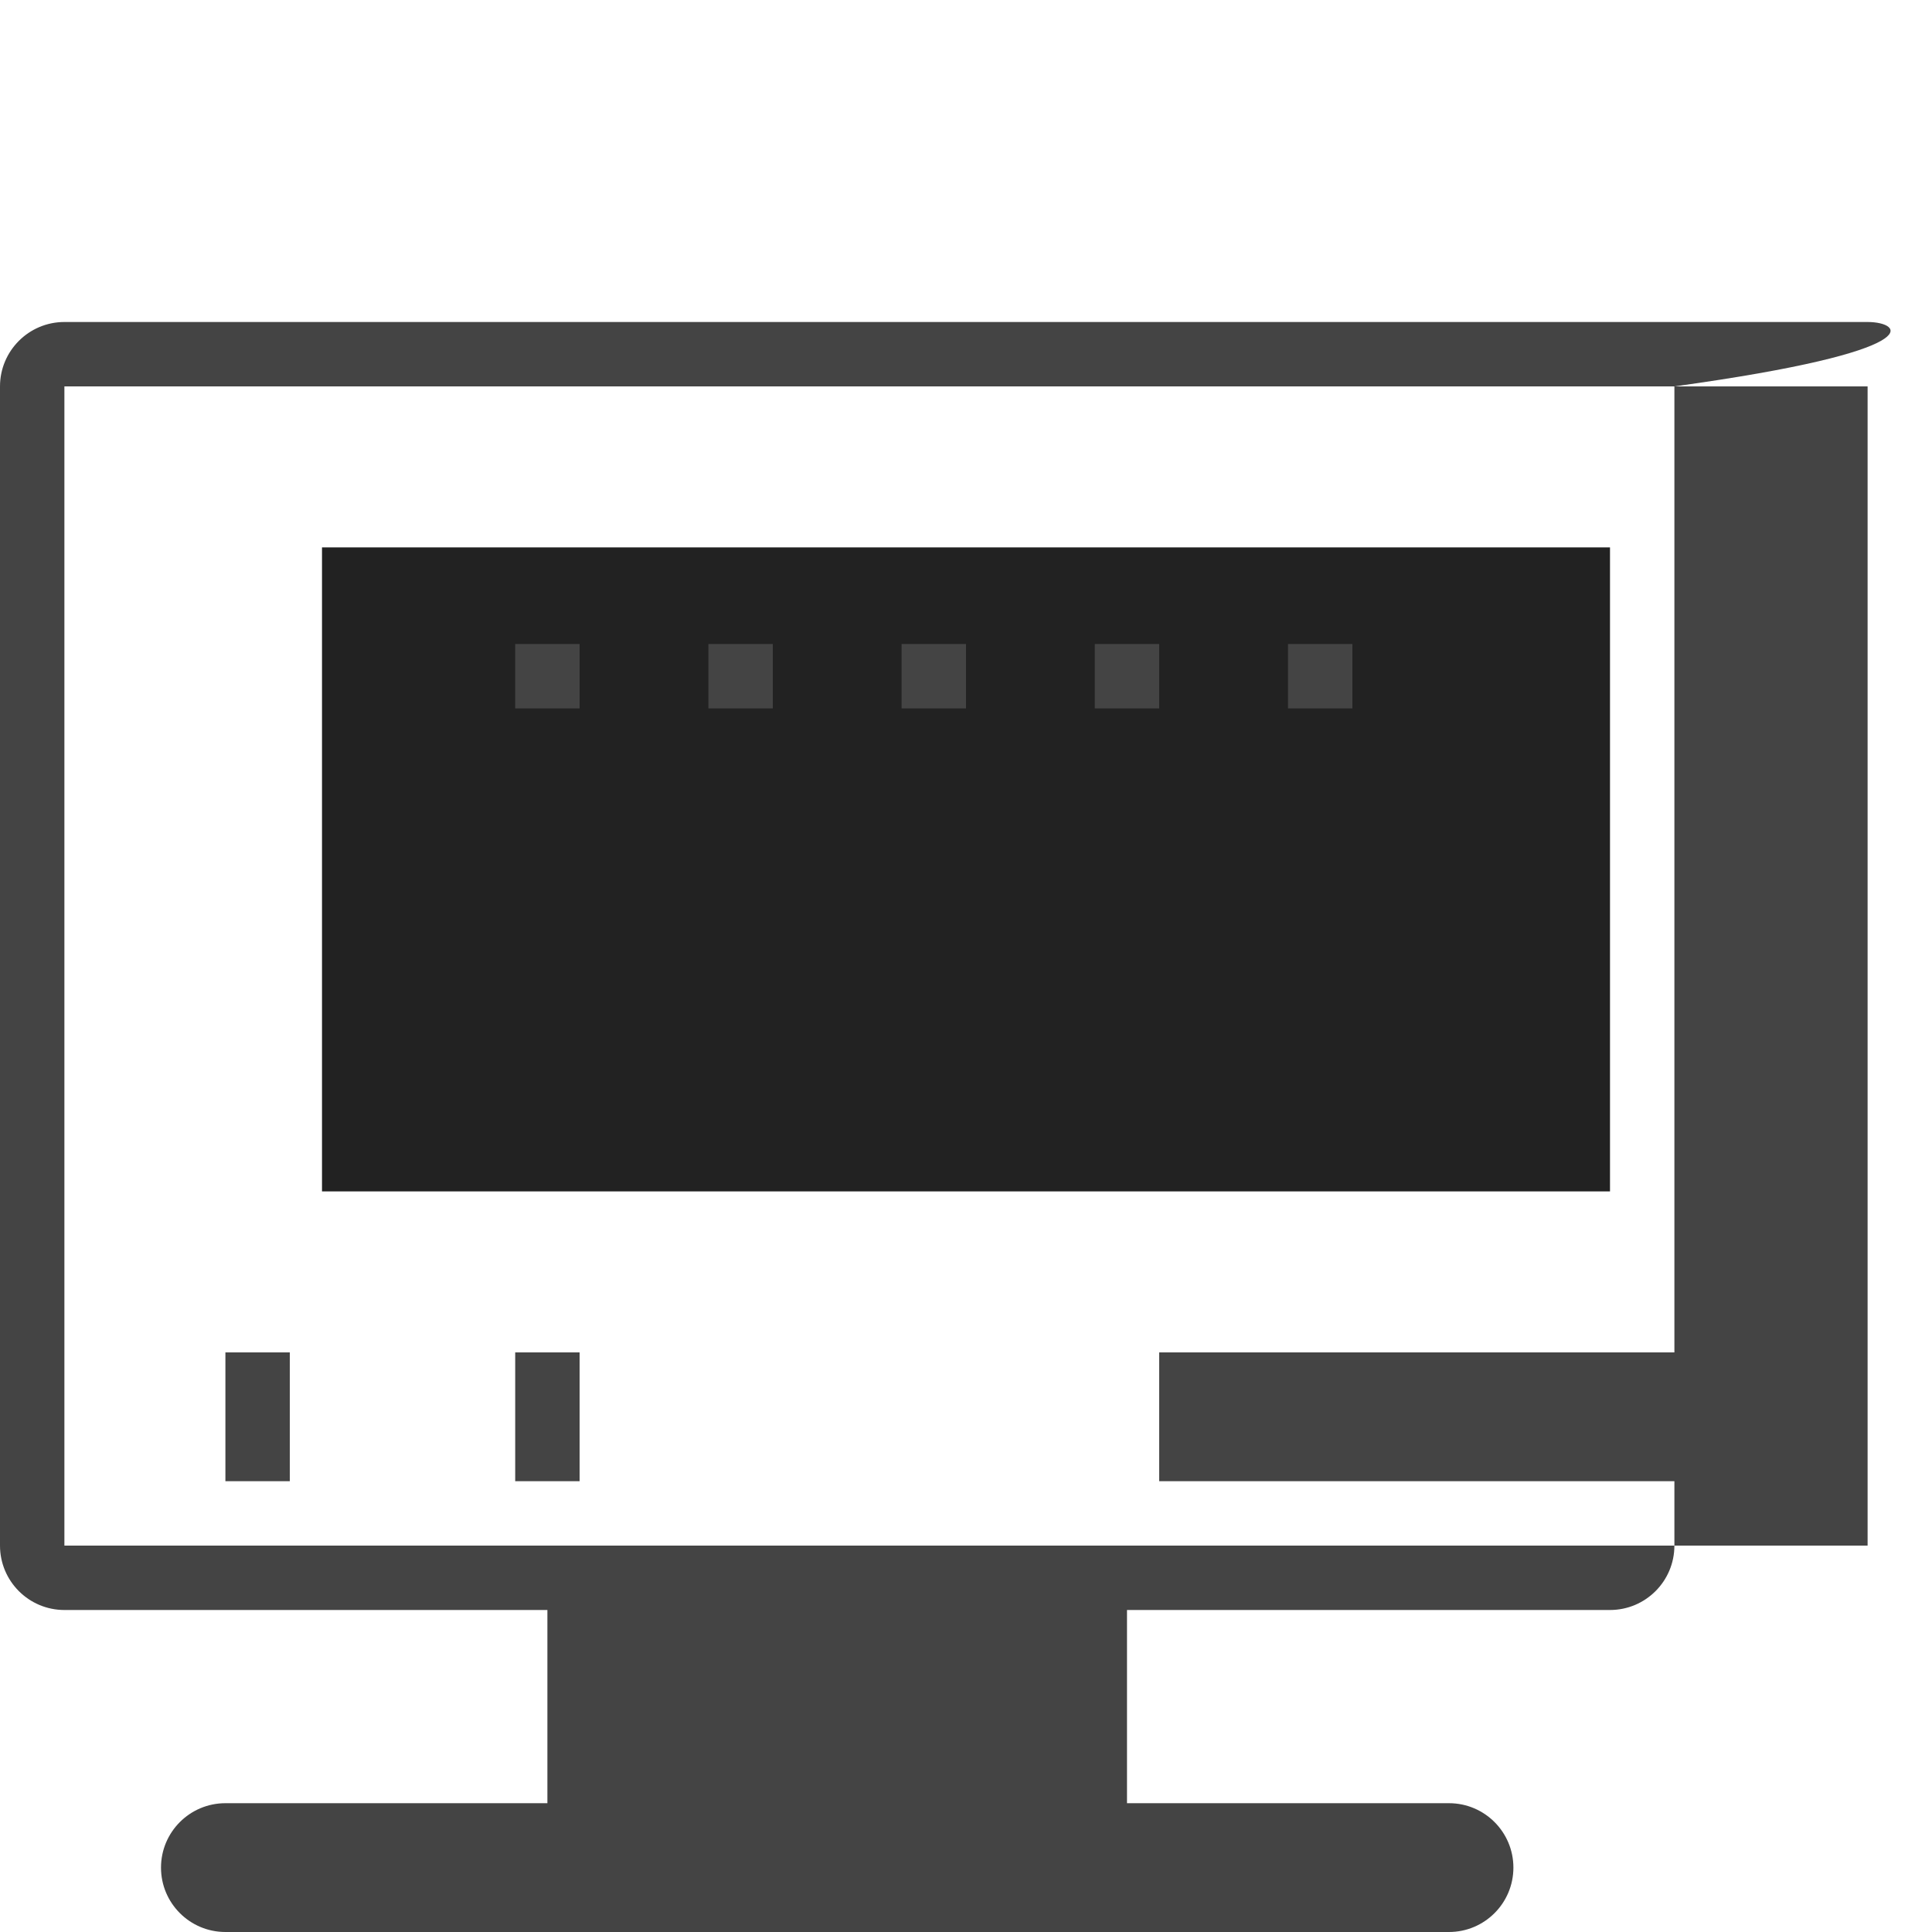 <?xml version="1.0"?>
<svg xmlns="http://www.w3.org/2000/svg" xmlns:xlink="http://www.w3.org/1999/xlink" version="1.1" id="Capa_1" x="0px" y="0px" viewBox="0 0 480 480" style="enable-background:new 0 0 480 480;" xml:space="preserve" width="512px" height="512px">
  <g>
    <!-- Computer Screen -->
    <path d="M464,80H16c-8.832,0-16,7.168-16,16v288c0,8.832,7.168,16,16,16h120v48H56c-8.832,0-16,7.168-16,16s7.168,16,16,16h56v32h16v-32h160v32h16v-32h56c8.832,0,16-7.168,16-16s-7.168-16-16-16h-80v-48h120c8.832,0,16-7.168,16-16V96C480,87.168,472.832,80,464,80z M56,368v-32h16v32H56z M128,368v-32h16v32H128z M464,368H288v-32h176V368z M464,96v288H16V96H464z" fill="#444444"/>
    
    <!-- Screen Content -->
    <rect x="80" y="136" width="320" height="160" fill="#222222"/>
    
    <!-- Brackets -->
    <path d="M128,160h16v16h-16V160z M176,160h16v16h-16V160z M224,160h16v16h-16V160z M272,160h16v16h-16V160z M320,160h16v16h-16V160z" fill="#444444"/>
  </g>
</svg>
